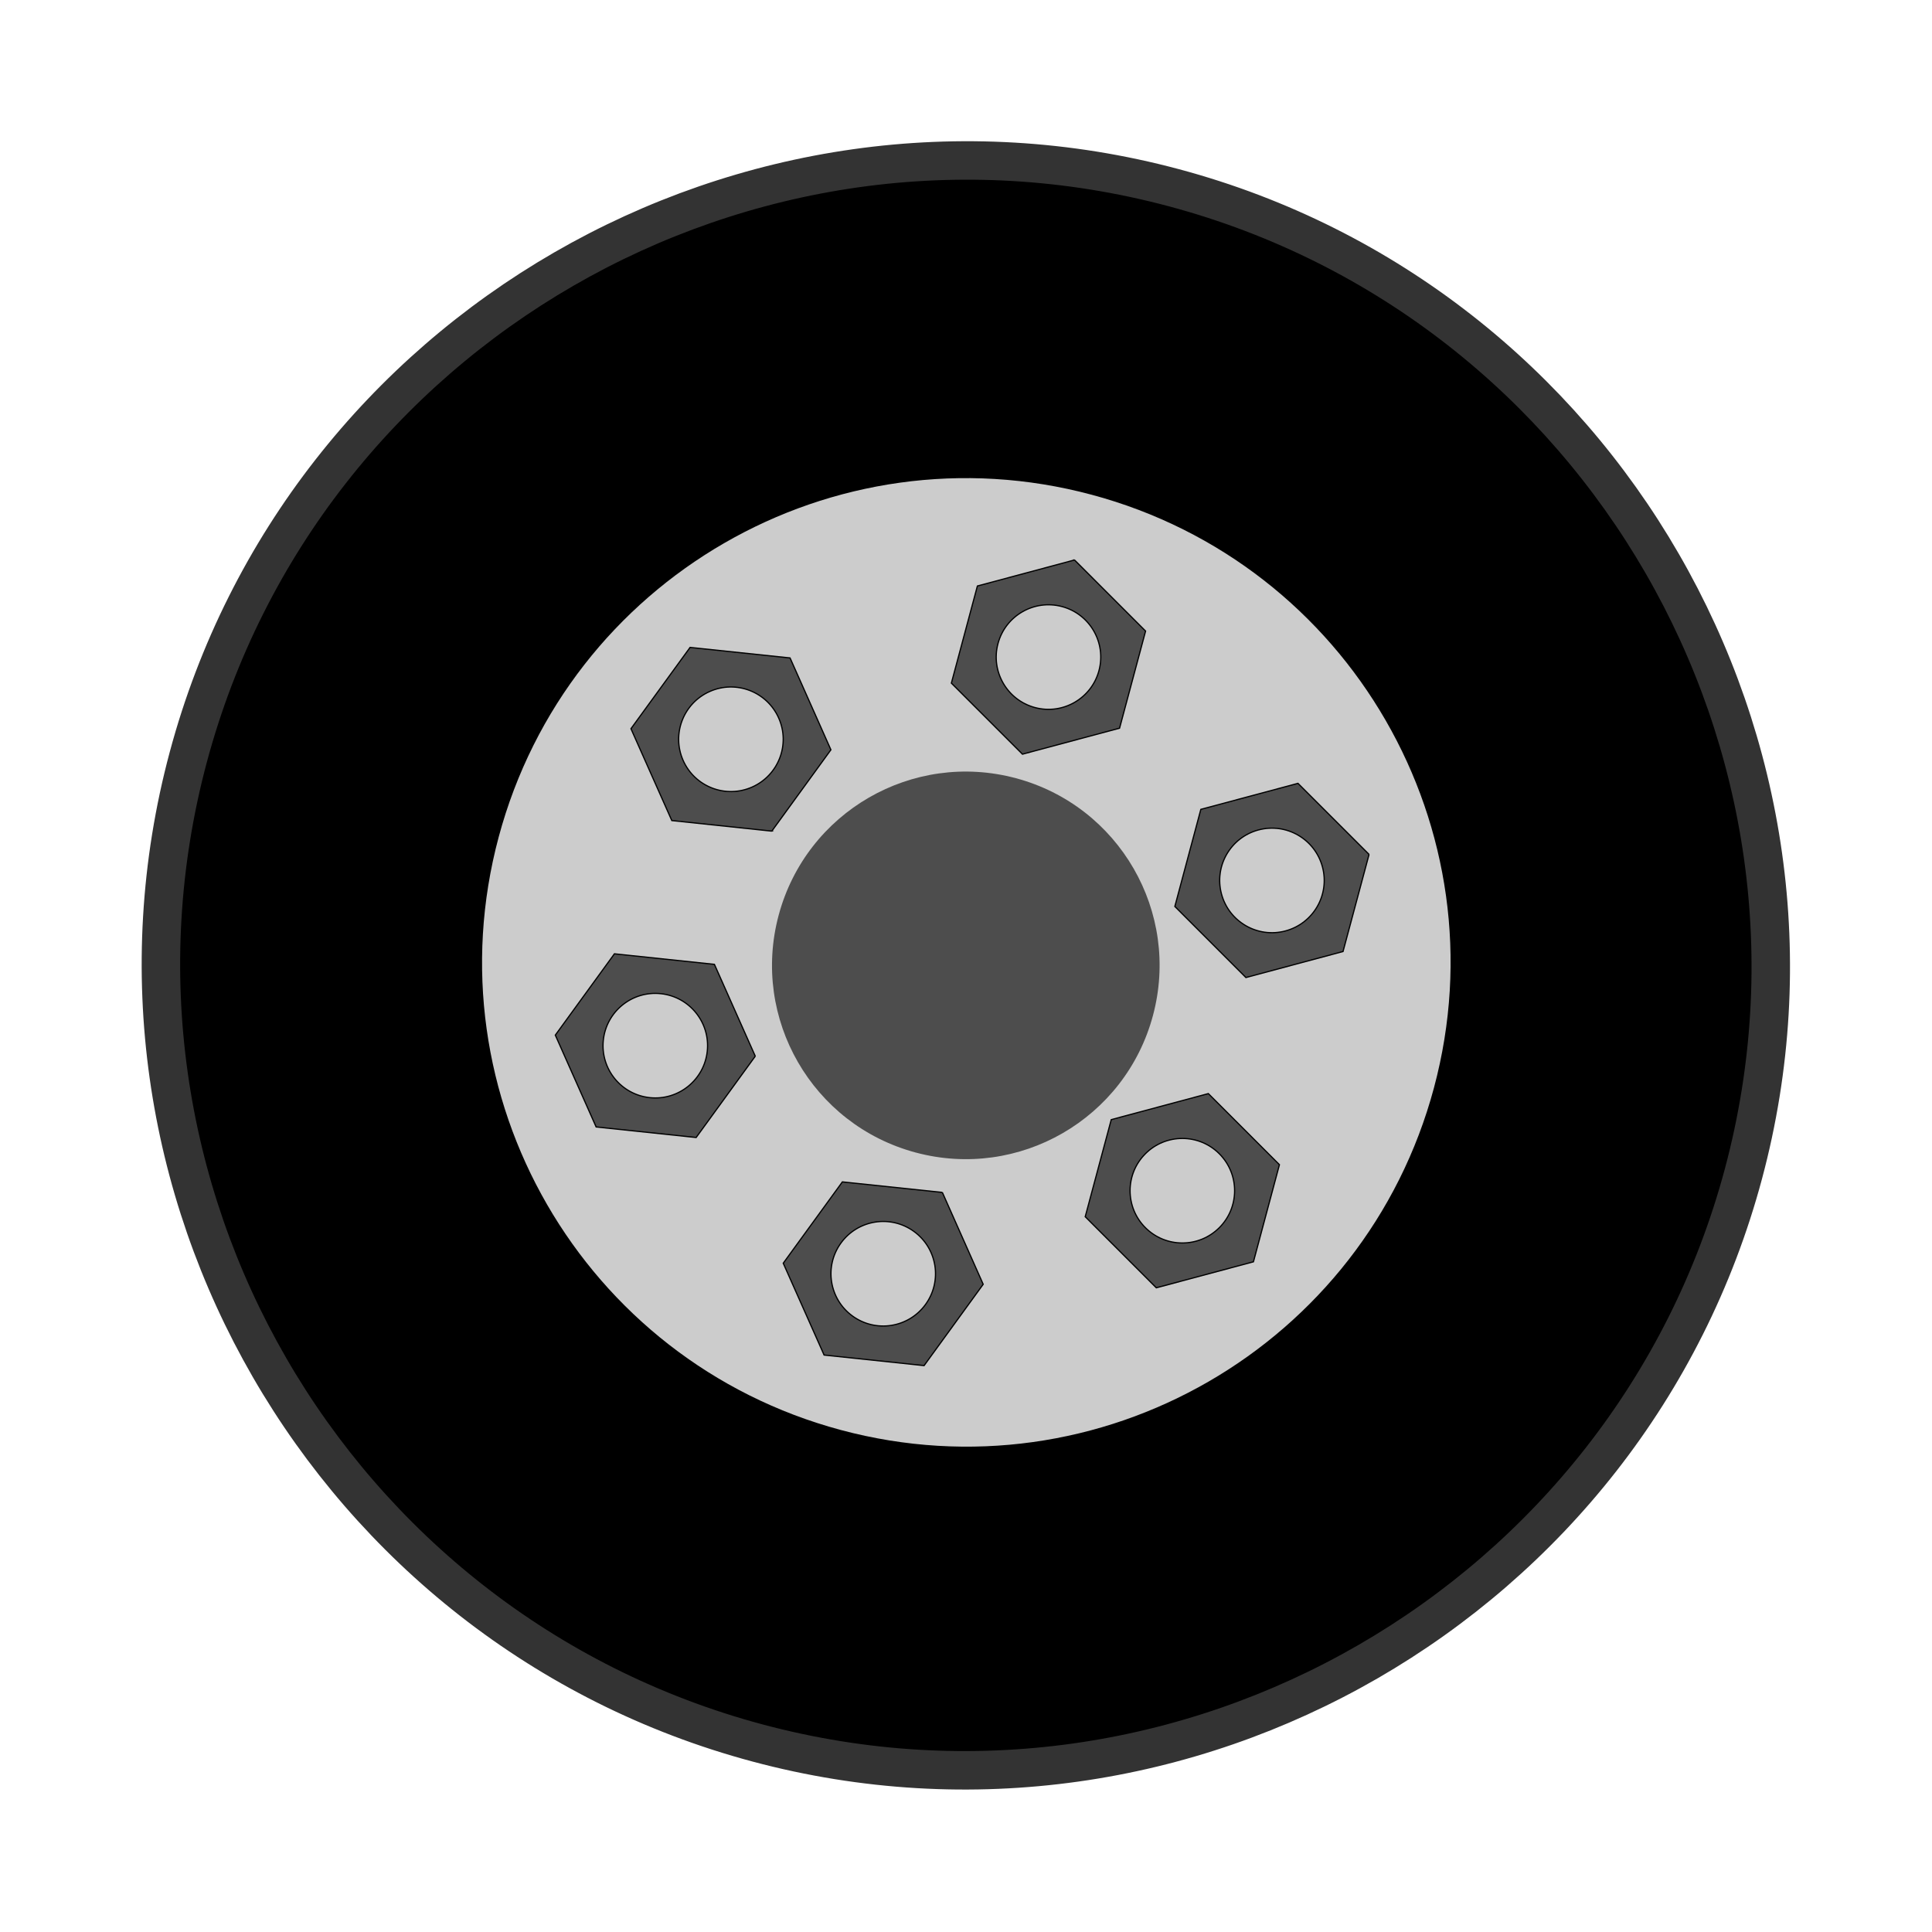 <svg:svg xmlns:dc="http://purl.org/dc/elements/1.1/" xmlns:ns1="http://sodipodi.sourceforge.net/DTD/sodipodi-0.dtd" xmlns:ns2="http://www.inkscape.org/namespaces/inkscape" xmlns:ns4="http://creativecommons.org/ns#" xmlns:rdf="http://www.w3.org/1999/02/22-rdf-syntax-ns#" xmlns:svg="http://www.w3.org/2000/svg" height="468.791" id="svg3936" version="1.1" viewBox="-34.403 -34.359 468.791 468.791" width="468.791" ns1:docname="camioneta2.svg" ns2:version="0.48.2 r9819">
  <ns1:namedview bordercolor="#666666" borderopacity="1.0" fit-margin-bottom="0" fit-margin-left="0" fit-margin-right="0" fit-margin-top="0" id="base" pagecolor="#ffffff" showgrid="false" ns2:bbox-nodes="true" ns2:bbox-paths="true" ns2:current-layer="layer1" ns2:cx="199.99002" ns2:cy="200.02213" ns2:document-units="px" ns2:pageopacity="0.0" ns2:pageshadow="2" ns2:snap-bbox="true" ns2:snap-bbox-edge-midpoints="true" ns2:snap-global="false" ns2:window-height="844" ns2:window-maximized="1" ns2:window-width="1440" ns2:window-x="-4" ns2:window-y="-4" ns2:zoom="1.6123216" />
  <svg:g id="layer1" transform="translate(-716.26 -403.79)" ns2:groupmode="layer" ns2:label="Capa 1">
    <svg:g id="g3193" transform="matrix(2.254 .604 -.604 2.254 759.51 -1173.2)">
      <svg:path d="m261.95 634.42c-46.042 0-83.695 37.676-83.695 83.718s37.652 83.695 83.695 83.695c46.042 0 83.718-37.652 83.718-83.695 0-46.042-37.676-83.718-83.718-83.718z" id="path3195" style="stroke-width:4;fill-rule:evenodd;block-progression:tb;text-indent:0;color:#000000;stroke:#333333;text-transform:none;fill:#000000" ns1:nodetypes="sssss" ns2:connector-curvature="0" />
      <svg:path d="m164.79 773.36c0 50.461-40.907 91.368-91.368 91.368s-91.368-40.907-91.368-91.368 40.907-91.368 91.368-91.368 91.368 40.907 91.368 91.368z" id="path3197" style="fill-rule:evenodd;fill:#cccccc" transform="matrix(.551 0 0 .551 221.47 291.69)" ns1:cx="73.420616" ns1:cy="773.36383" ns1:rx="91.367882" ns1:ry="91.367882" ns1:type="arc" />
      <svg:g id="g3199">
        <svg:path d="m261.96 674.48-9.053 5.229v10.455l9.053 5.225 9.053-5.225v-10.455l-9.053-5.229zm0 5.019c3.002 0 5.435 2.434 5.435 5.435s-2.434 5.435-5.435 5.435-5.435-2.434-5.435-5.435 2.434-5.435 5.435-5.435z" id="path3201" style="fill-rule:evenodd;stroke:#000000;stroke-width:.127px;fill:#4d4d4d" ns2:connector-curvature="0" />
        <svg:path d="m265.71 741.56-10.327 1.634-3.75 9.759 6.576 8.125 10.325-1.63 3.75-9.759-6.575-8.129zm-1.801 4.686c2.802 1.077 4.2 4.221 3.124 7.023-1.077 2.802-4.221 4.2-7.023 3.124-2.802-1.077-4.2-4.221-3.124-7.023 1.077-2.802 4.221-4.2 7.023-3.124z" id="path3203" style="fill-rule:evenodd;stroke:#000000;stroke-width:.127px;fill:#4d4d4d" ns2:connector-curvature="0" />
      </svg:g>
      <svg:g id="g3205" transform="matrix(.5 .866 -.866 .5 752.59 132.03)">
        <svg:path d="m261.96 674.48-9.053 5.229v10.455l9.053 5.225 9.053-5.225v-10.455l-9.053-5.229zm0 5.019c3.002 0 5.435 2.434 5.435 5.435s-2.434 5.435-5.435 5.435-5.435-2.434-5.435-5.435 2.434-5.435 5.435-5.435z" id="path3207" style="fill-rule:evenodd;stroke:#000000;stroke-width:.127px;fill:#4d4d4d" ns2:connector-curvature="0" />
        <svg:path d="m265.71 741.56-10.327 1.634-3.75 9.759 6.576 8.125 10.325-1.63 3.75-9.759-6.575-8.129zm-1.801 4.686c2.802 1.077 4.2 4.221 3.124 7.023-1.077 2.802-4.221 4.2-7.023 3.124-2.802-1.077-4.2-4.221-3.124-7.023 1.077-2.802 4.221-4.2 7.023-3.124z" id="path3209" style="fill-rule:evenodd;stroke:#000000;stroke-width:.127px;fill:#4d4d4d" ns2:connector-curvature="0" />
      </svg:g>
      <svg:g id="g3211" transform="matrix(-.5 .866 -.866 -.5 1013.9 850.54)">
        <svg:path d="m261.96 674.48-9.053 5.229v10.455l9.053 5.225 9.053-5.225v-10.455l-9.053-5.229zm0 5.019c3.002 0 5.435 2.434 5.435 5.435s-2.434 5.435-5.435 5.435-5.435-2.434-5.435-5.435 2.434-5.435 5.435-5.435z" id="path3213" style="fill-rule:evenodd;stroke:#000000;stroke-width:.127px;fill:#4d4d4d" ns2:connector-curvature="0" />
        <svg:path d="m265.71 741.56-10.327 1.634-3.75 9.759 6.576 8.125 10.325-1.63 3.75-9.759-6.575-8.129zm-1.801 4.686c2.802 1.077 4.2 4.221 3.124 7.023-1.077 2.802-4.221 4.2-7.023 3.124-2.802-1.077-4.2-4.221-3.124-7.023 1.077-2.802 4.221-4.2 7.023-3.124z" id="path3215" style="fill-rule:evenodd;stroke:#000000;stroke-width:.127px;fill:#4d4d4d" ns2:connector-curvature="0" />
      </svg:g>
      <svg:path d="m389.38 189.27c0 16.757-13.584 30.342-30.342 30.342-16.757 0-30.342-13.584-30.342-30.342 0-16.757 13.584-30.342 30.342-30.342 16.757 0 30.342 13.584 30.342 30.342z" id="path3217" style="fill-rule:evenodd;fill:#4d4d4d" transform="matrix(0.664 0 0 0.664 23.552 592.45)" ns1:cx="359.04233" ns1:cy="189.27382" ns1:rx="30.341604" ns1:ry="30.341604" ns1:type="arc" />
    </svg:g>
  </svg:g>
</svg:svg>